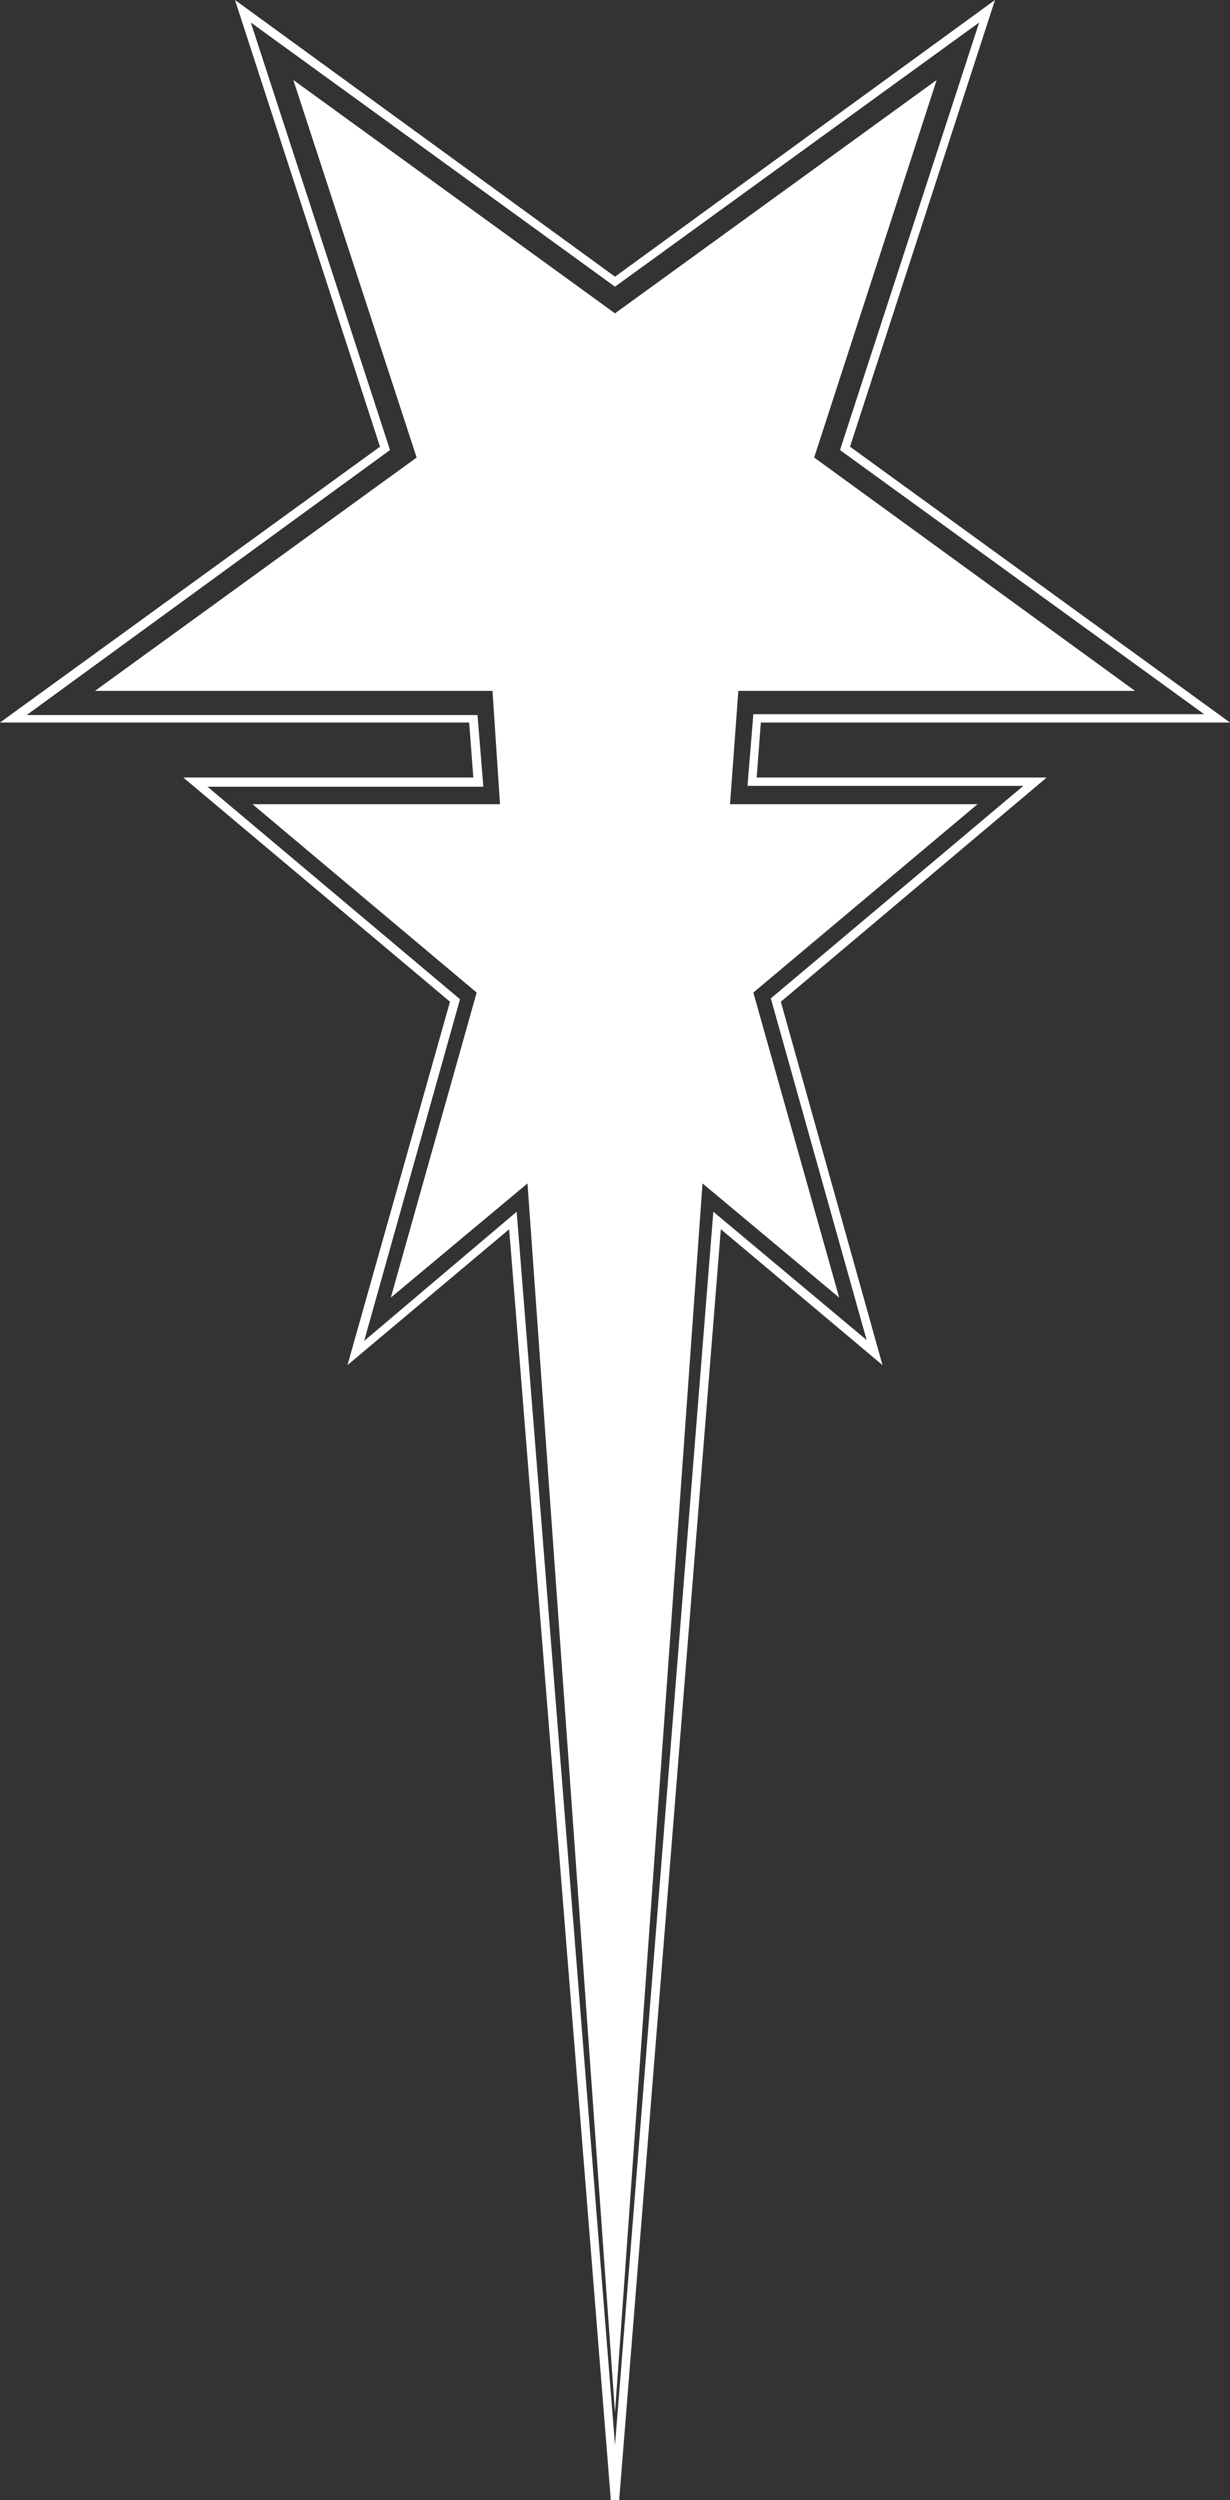 <?xml version="1.0" encoding="utf-8"?>
<!-- Generator: Adobe Illustrator 25.3.1, SVG Export Plug-In . SVG Version: 6.00 Build 0)  -->
<svg version="1.1" id="Layer_1" xmlns="http://www.w3.org/2000/svg" xmlns:xlink="http://www.w3.org/1999/xlink" x="0px" y="0px"
	 viewBox="0 0 147.6 300" style="enable-background:new 0 0 147.6 300;" xml:space="preserve">
<rect x="0" y="0" width="147.6" height="300" fill="#333333" stroke="none"/>
<style type="text/css">
	.st0{fill:#FFFFFF;}
</style>
<g id="Layer_2_1_">
	<g id="Layer_1-2">
		<path class="st0" d="M74.3,300h-1L61.1,147.5l-19.4,16.3L54,120.2L22,93.3h34.8l-0.5-6.6H0l45.6-33.1L28.2,0l45.6,33.2L119.4,0
			L102,53.6l45.6,33.1H91.3l-0.5,6.6h34.8l-31.9,26.9l12.2,43.6l-19.4-16.3L74.3,300z M62,145.4l11.8,148l11.8-148l18.4,15.4
			l-11.5-41l30.3-25.5H89.7l0.7-8.6h54.1L100.8,54l16.7-51.3L73.8,34.4L30.1,2.7L46.8,54L3.2,85.8h54.1l0.7,8.6H24.9l30.3,25.5
			l-11.5,41L62,145.4z"/>
		<polygon class="st0" points="117.3,96.5 90.4,119.1 100.7,155.7 84.3,142 73.8,289.5 63.3,142 46.9,155.7 57.2,119.1 30.3,96.5 
			60,96.5 59.1,82.9 11.4,82.9 50,54.9 35.2,9.6 73.8,37.6 112.4,9.6 97.7,54.9 136.2,82.9 88.6,82.9 87.6,96.5 		"/>
	</g>
</g>
</svg>
